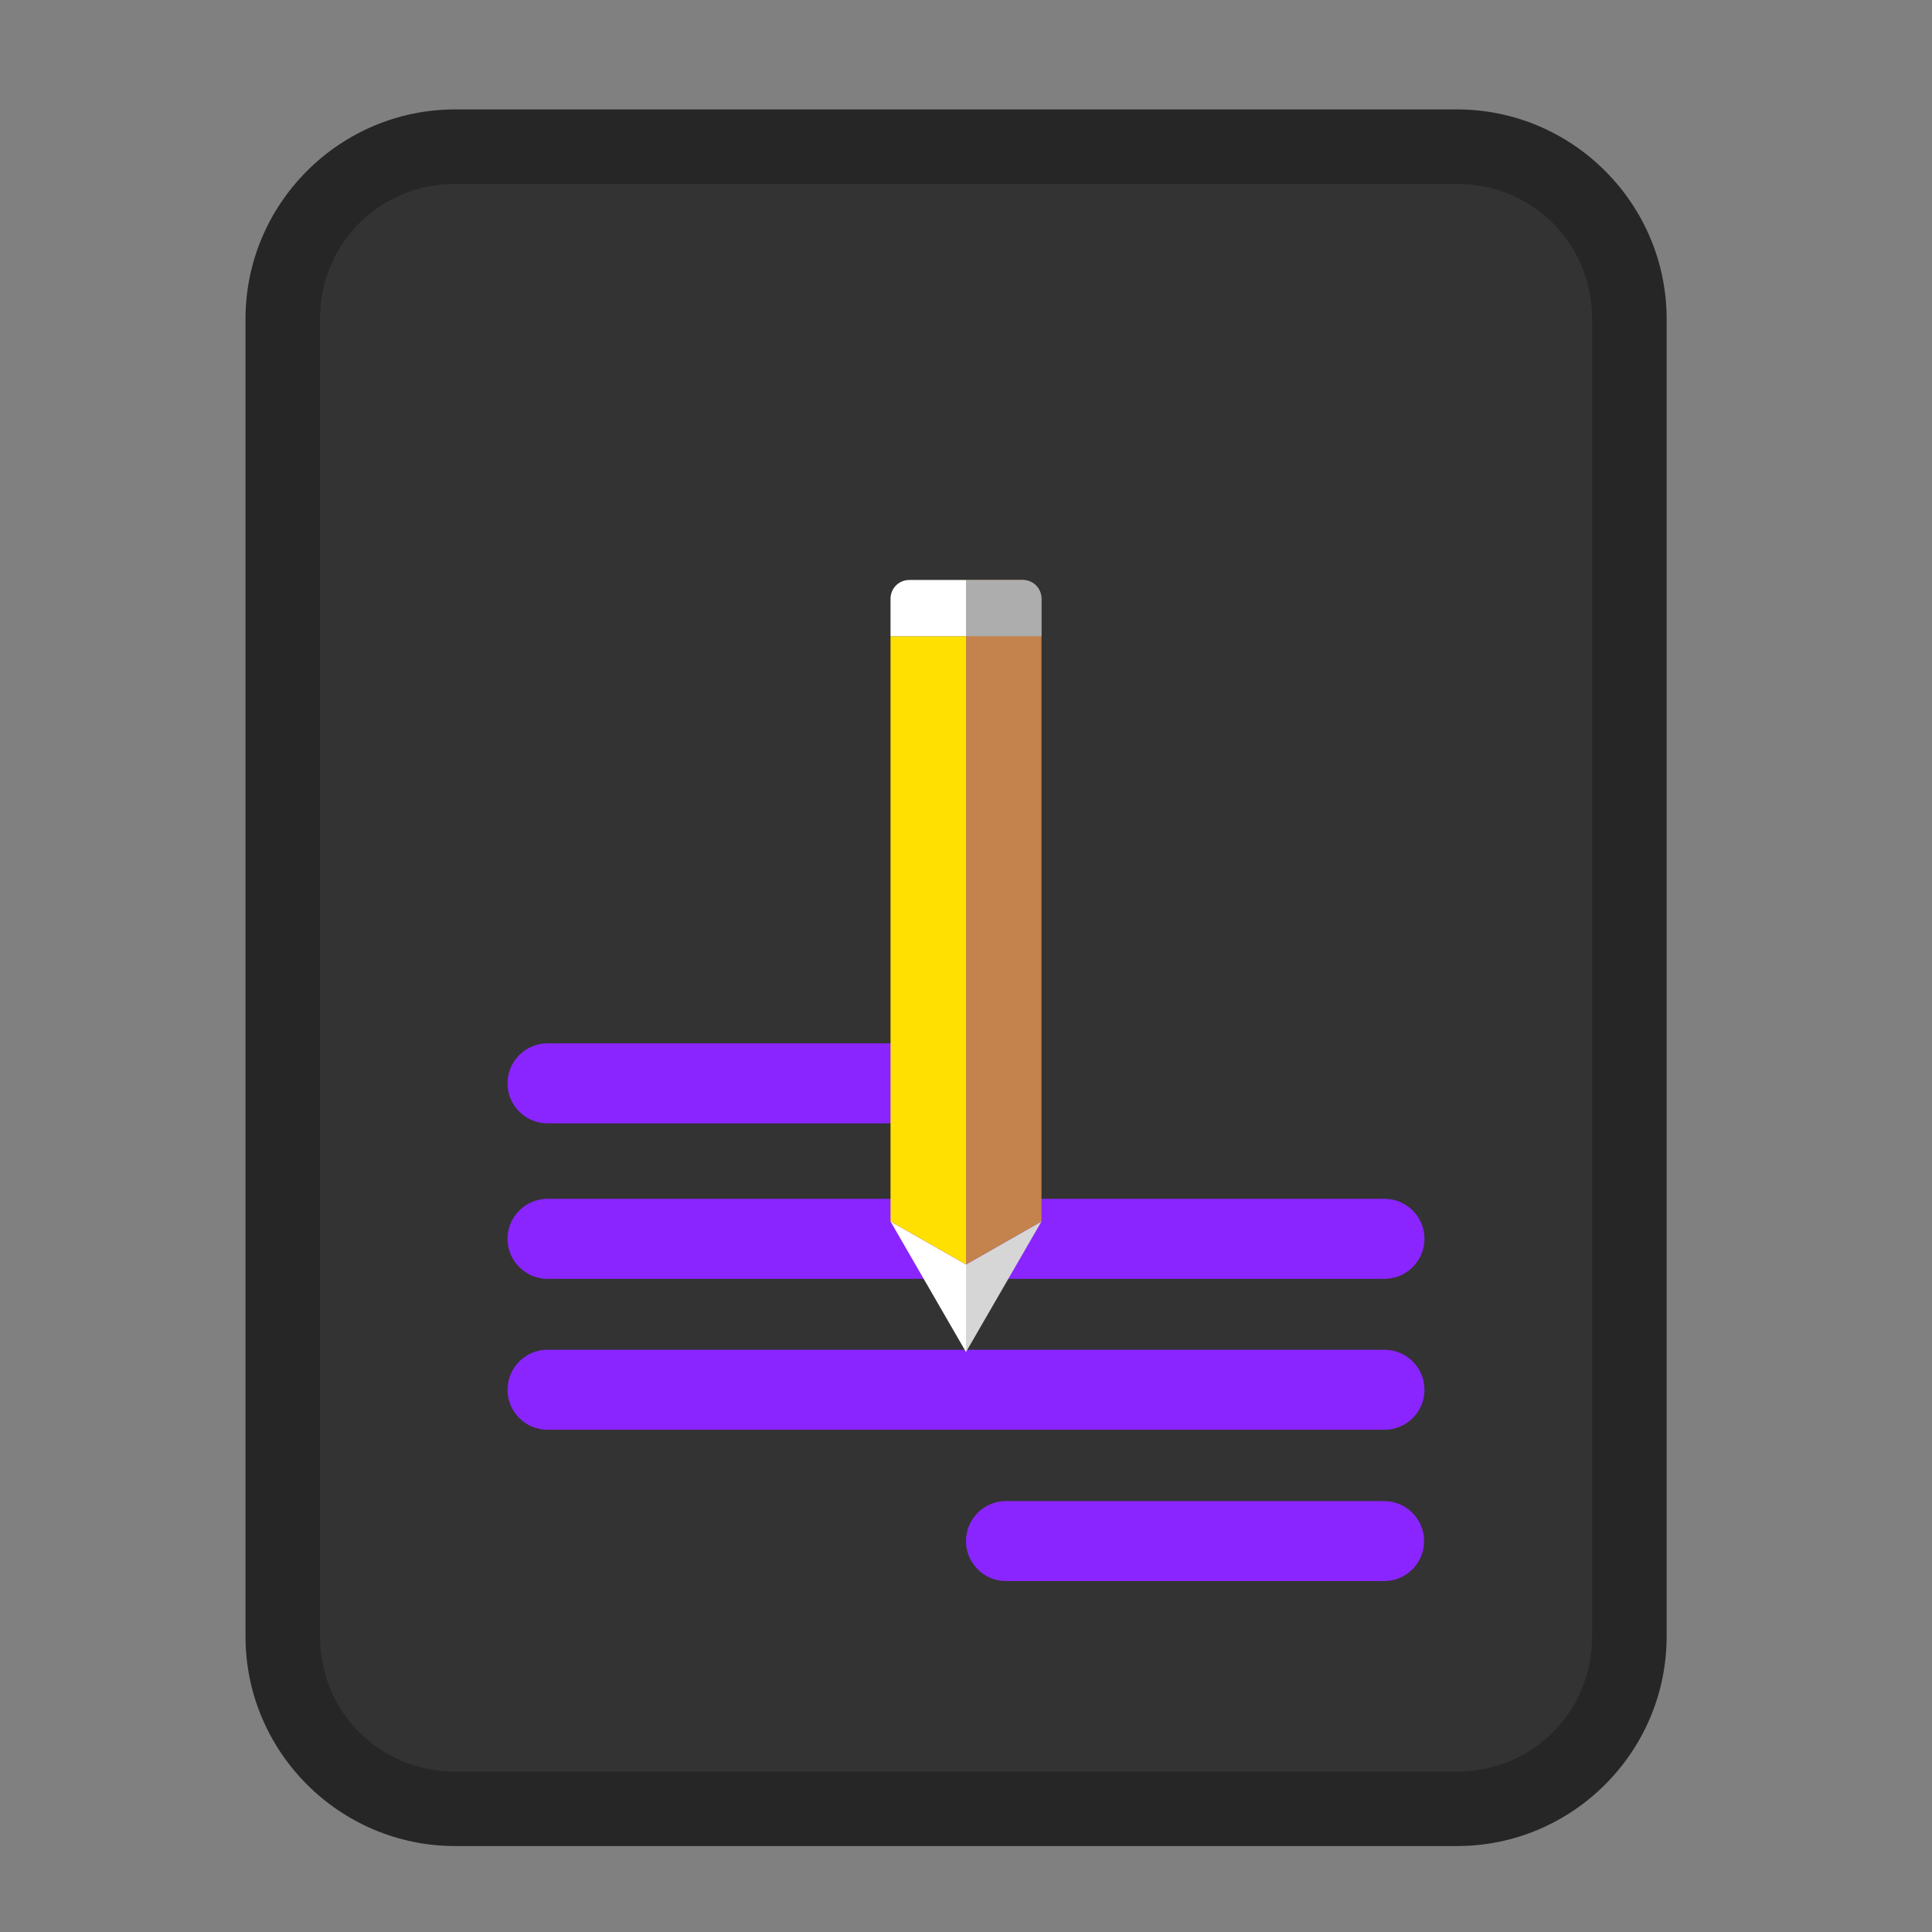 <?xml version="1.0" encoding="UTF-8" standalone="no"?>
<!DOCTYPE svg PUBLIC "-//W3C//DTD SVG 1.1//EN" "http://www.w3.org/Graphics/SVG/1.1/DTD/svg11.dtd">
<svg width="100%" height="100%" viewBox="0 0 512 512" version="1.1" xmlns="http://www.w3.org/2000/svg" xmlns:xlink="http://www.w3.org/1999/xlink" xml:space="preserve" xmlns:serif="http://www.serif.com/" style="fill-rule:evenodd;clip-rule:evenodd;stroke-linejoin:round;stroke-miterlimit:1.414;">
    <rect x="0" y="0" width="512" height="512" fill="#808080" stroke="none"/>
    <g id="g928" transform="matrix(0.987,0,0,0.987,376.851,327.941)">
        <path id="rect910" d="M55.678,-245.961C55.678,-271.857 34.653,-292.881 8.757,-292.881L-258.978,-292.881C-284.874,-292.881 -305.898,-271.857 -305.898,-245.961L-305.898,106.486C-305.898,132.382 -284.874,153.407 -258.978,153.407L8.757,153.407C34.653,153.407 55.678,132.382 55.678,106.486L55.678,-245.961Z" style="fill:rgb(51,51,51);"/>
        <path id="rect914" d="M-259.609,-302.881C-290.62,-302.881 -315.898,-277.604 -315.898,-246.594L-315.898,107.119C-315.898,138.13 -290.62,163.406 -259.609,163.406L9.391,163.406C40.401,163.406 65.678,138.13 65.678,107.119L65.678,-246.594C65.678,-277.604 40.401,-302.881 9.391,-302.881L-259.609,-302.881ZM-259.609,-282.881L9.391,-282.881C29.667,-282.881 45.678,-266.87 45.678,-246.594L45.678,107.119C45.678,127.396 29.667,143.406 9.391,143.406L-259.609,143.406C-279.886,143.406 -295.898,127.396 -295.898,107.119L-295.898,-246.594C-295.898,-266.87 -279.886,-282.881 -259.609,-282.881Z" style="fill:rgb(38,38,38);fill-rule:nonzero;"/>
    </g>
    <g id="g94">
        <g id="g74">
            <g id="g12">
                <path id="rect4" d="M256,287.1C256,281.25 251.25,276.5 245.4,276.5L145.1,276.5C139.25,276.5 134.5,281.25 134.5,287.1C134.5,292.95 139.25,297.7 145.1,297.7L245.4,297.7C251.25,297.7 256,292.95 256,287.1Z" style="fill:rgb(138,37,255);"/>
                <path id="rect6" d="M377.5,328.3C377.5,322.45 372.75,317.7 366.9,317.7L145.1,317.7C139.25,317.7 134.5,322.45 134.5,328.3C134.5,334.15 139.25,338.9 145.1,338.9L366.9,338.9C372.75,338.9 377.5,334.15 377.5,328.3Z" style="fill:rgb(138,37,255);"/>
                <path id="rect8" d="M377.5,368.3C377.5,362.45 372.75,357.7 366.9,357.7L145.1,357.7C139.25,357.7 134.5,362.45 134.5,368.3C134.5,374.15 139.25,378.9 145.1,378.9L366.9,378.9C372.75,378.9 377.5,374.15 377.5,368.3Z" style="fill:rgb(138,37,255);"/>
                <path id="rect10" d="M377.4,408.4C377.4,402.55 372.65,397.8 366.8,397.8L266.6,397.8C260.75,397.8 256,402.55 256,408.4C256,414.25 260.75,419 266.6,419L366.8,419C372.65,419 377.4,414.25 377.4,408.4Z" style="fill:rgb(138,37,255);"/>
            </g>
        </g>
        <g id="g92">
            <g id="g82">
                <path id="polygon76" d="M256,358.3L276,323.7L256,335.1L256,358.3Z" style="fill:rgb(214,214,214);fill-rule:nonzero;"/>
                <path id="path78" d="M256,153.7L256,335.1L276,323.7L276,158.7C276,155.9 273.8,153.7 271,153.7L256,153.7Z" style="fill:rgb(196,131,77);fill-rule:nonzero;"/>
                <path id="polygon80" d="M236,323.7L256,358.3L256,335.1L236,323.7Z" style="fill:white;fill-rule:nonzero;"/>
            </g>
            <g id="g90">
                <path id="polygon84" d="M236,323.7L256,335.1L256,168.6L236,168.6L236,323.7Z" style="fill:rgb(255,224,0);fill-rule:nonzero;"/>
                <path id="path86" d="M271,153.7L256,153.7L256,168.6L276,168.6L276,158.7C276,155.9 273.8,153.7 271,153.7Z" style="fill:rgb(173,173,173);fill-rule:nonzero;"/>
                <path id="path88" d="M236,158.7L236,168.6L256,168.6L256,153.7L241,153.7C238.2,153.7 236,155.9 236,158.7Z" style="fill:white;fill-rule:nonzero;"/>
            </g>
        </g>
    </g>
</svg>
